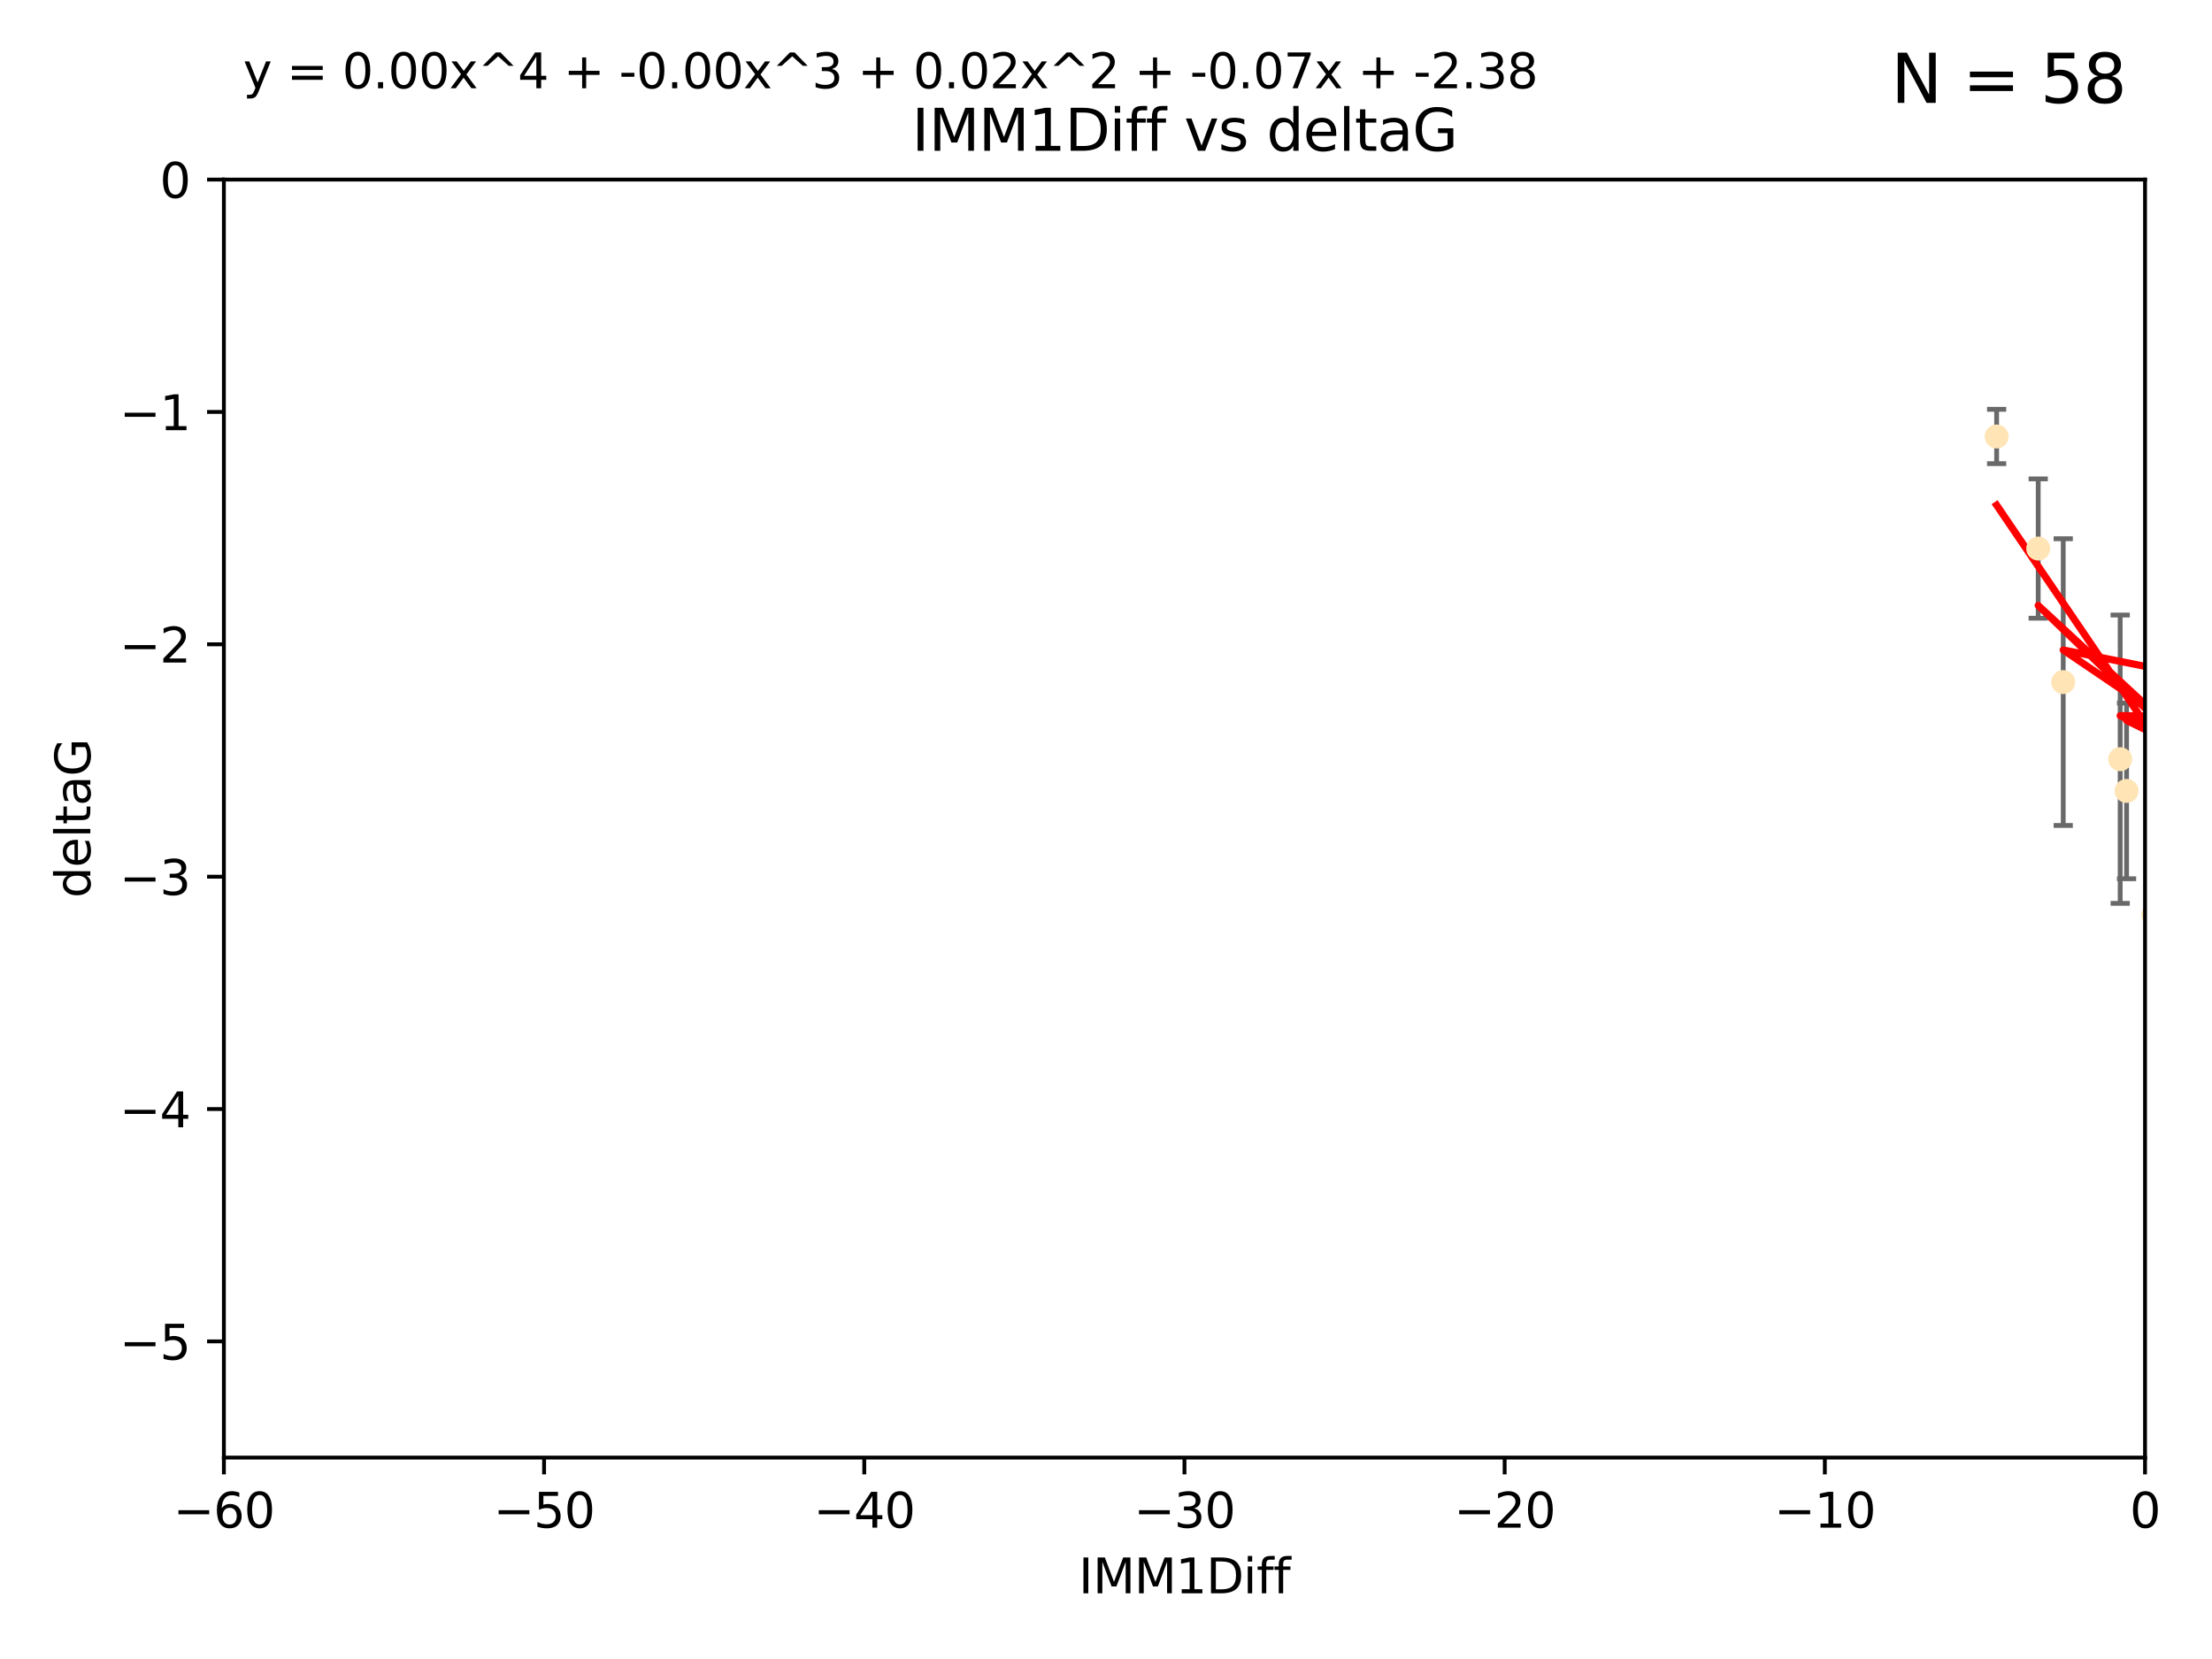 <?xml version="1.0" encoding="utf-8" standalone="no"?>
<!DOCTYPE svg PUBLIC "-//W3C//DTD SVG 1.1//EN"
  "http://www.w3.org/Graphics/SVG/1.1/DTD/svg11.dtd">
<svg xmlns:xlink="http://www.w3.org/1999/xlink" width="460.8pt" height="345.6pt" viewBox="0 0 460.8 345.6" xmlns="http://www.w3.org/2000/svg" version="1.1">
 <defs>
  <style type="text/css">*{stroke-linejoin: round; stroke-linecap: butt}</style>
 </defs>
 <g id="figure_1">
  <g id="patch_1">
   <path d="M 0 345.6 
L 460.8 345.6 
L 460.8 0 
L 0 0 
z
" style="fill: #ffffff"/>
  </g>
  <g id="axes_1">
   <g id="patch_2">
    <path d="M 46.64 303.64 
L 446.85 303.64 
L 446.85 37.411 
L 46.64 37.411 
z
" style="fill: #ffffff"/>
   </g>
   <g id="PathCollection_1">
    <defs>
     <path id="m9af085b736" d="M 0 1.118 
C 0.297 1.118 0.581 1 0.791 0.791 
C 1 0.581 1.118 0.297 1.118 0 
C 1.118 -0.297 1 -0.581 0.791 -0.791 
C 0.581 -1 0.297 -1.118 0 -1.118 
C -0.297 -1.118 -0.581 -1 -0.791 -0.791 
C -1 -0.581 -1.118 -0.297 -1.118 0 
C -1.118 0.297 -1 0.581 -0.791 0.791 
C -0.581 1 -0.297 1.118 0 1.118 
z
" style="stroke: #ffe4b5"/>
    </defs>
    <g clip-path="url(#p127705d708)">
     <use xlink:href="#m9af085b736" x="415.934" y="90.929" style="fill: #ffe4b5; stroke: #ffe4b5"/>
     <use xlink:href="#m9af085b736" x="448.611" y="190.544" style="fill: #ffe4b5; stroke: #ffe4b5"/>
     <use xlink:href="#m9af085b736" x="451.152" y="182.494" style="fill: #ffe4b5; stroke: #ffe4b5"/>
     <use xlink:href="#m9af085b736" x="473.417" y="178.137" style="fill: #ffe4b5; stroke: #ffe4b5"/>
     <use xlink:href="#m9af085b736" x="456.075" y="169.858" style="fill: #ffe4b5; stroke: #ffe4b5"/>
     <use xlink:href="#m9af085b736" x="453.307" y="191.794" style="fill: #ffe4b5; stroke: #ffe4b5"/>
     <use xlink:href="#m9af085b736" x="480.368" y="173.986" style="fill: #ffe4b5; stroke: #ffe4b5"/>
     <use xlink:href="#m9af085b736" x="514.279" y="176.516" style="fill: #ffe4b5; stroke: #ffe4b5"/>
     <use xlink:href="#m9af085b736" x="450.138" y="142.064" style="fill: #ffe4b5; stroke: #ffe4b5"/>
     <use xlink:href="#m9af085b736" x="532.582" y="116.278" style="fill: #ffe4b5; stroke: #ffe4b5"/>
     <use xlink:href="#m9af085b736" x="488.165" y="165.32" style="fill: #ffe4b5; stroke: #ffe4b5"/>
     <use xlink:href="#m9af085b736" x="546.429" y="166.812" style="fill: #ffe4b5; stroke: #ffe4b5"/>
     <use xlink:href="#m9af085b736" x="496.436" y="177.893" style="fill: #ffe4b5; stroke: #ffe4b5"/>
     <use xlink:href="#m9af085b736" x="460.09" y="129.685" style="fill: #ffe4b5; stroke: #ffe4b5"/>
     <use xlink:href="#m9af085b736" x="429.808" y="142.092" style="fill: #ffe4b5; stroke: #ffe4b5"/>
     <use xlink:href="#m9af085b736" x="498.504" y="38.847" style="fill: #ffe4b5; stroke: #ffe4b5"/>
     <use xlink:href="#m9af085b736" x="456.402" y="149.929" style="fill: #ffe4b5; stroke: #ffe4b5"/>
     <use xlink:href="#m9af085b736" x="424.598" y="114.27" style="fill: #ffe4b5; stroke: #ffe4b5"/>
     <use xlink:href="#m9af085b736" x="454.921" y="76.879" style="fill: #ffe4b5; stroke: #ffe4b5"/>
     <use xlink:href="#m9af085b736" x="475.125" y="142.679" style="fill: #ffe4b5; stroke: #ffe4b5"/>
     <use xlink:href="#m9af085b736" x="537.177" y="156.545" style="fill: #ffe4b5; stroke: #ffe4b5"/>
     <use xlink:href="#m9af085b736" x="477.153" y="148.47" style="fill: #ffe4b5; stroke: #ffe4b5"/>
     <use xlink:href="#m9af085b736" x="525.851" y="161.789" style="fill: #ffe4b5; stroke: #ffe4b5"/>
     <use xlink:href="#m9af085b736" x="477.94" y="116.536" style="fill: #ffe4b5; stroke: #ffe4b5"/>
     <use xlink:href="#m9af085b736" x="455.421" y="168.04" style="fill: #ffe4b5; stroke: #ffe4b5"/>
     <use xlink:href="#m9af085b736" x="441.674" y="158.151" style="fill: #ffe4b5; stroke: #ffe4b5"/>
     <use xlink:href="#m9af085b736" x="536.23" y="180.416" style="fill: #ffe4b5; stroke: #ffe4b5"/>
     <use xlink:href="#m9af085b736" x="449.872" y="146.089" style="fill: #ffe4b5; stroke: #ffe4b5"/>
     <use xlink:href="#m9af085b736" x="501.359" y="142.386" style="fill: #ffe4b5; stroke: #ffe4b5"/>
     <use xlink:href="#m9af085b736" x="443.001" y="164.76" style="fill: #ffe4b5; stroke: #ffe4b5"/>
     <use xlink:href="#m9af085b736" x="452.306" y="178.642" style="fill: #ffe4b5; stroke: #ffe4b5"/>
     <use xlink:href="#m9af085b736" x="584.622" y="160.183" style="fill: #ffe4b5; stroke: #ffe4b5"/>
     <use xlink:href="#m9af085b736" x="545.328" y="176.633" style="fill: #ffe4b5; stroke: #ffe4b5"/>
     <use xlink:href="#m9af085b736" x="508.916" y="178.764" style="fill: #ffe4b5; stroke: #ffe4b5"/>
     <use xlink:href="#m9af085b736" x="576.658" y="185.182" style="fill: #ffe4b5; stroke: #ffe4b5"/>
     <use xlink:href="#m9af085b736" x="581.661" y="189.983" style="fill: #ffe4b5; stroke: #ffe4b5"/>
     <use xlink:href="#m9af085b736" x="545.502" y="143.993" style="fill: #ffe4b5; stroke: #ffe4b5"/>
     <use xlink:href="#m9af085b736" x="503.406" y="179.61" style="fill: #ffe4b5; stroke: #ffe4b5"/>
     <use xlink:href="#m9af085b736" x="557.601" y="158.177" style="fill: #ffe4b5; stroke: #ffe4b5"/>
     <use xlink:href="#m9af085b736" x="534.616" y="177.616" style="fill: #ffe4b5; stroke: #ffe4b5"/>
     <use xlink:href="#m9af085b736" x="557.081" y="189.612" style="fill: #ffe4b5; stroke: #ffe4b5"/>
     <use xlink:href="#m9af085b736" x="538.965" y="178.566" style="fill: #ffe4b5; stroke: #ffe4b5"/>
     <use xlink:href="#m9af085b736" x="575.618" y="193.073" style="fill: #ffe4b5; stroke: #ffe4b5"/>
     <use xlink:href="#m9af085b736" x="528.873" y="93.206" style="fill: #ffe4b5; stroke: #ffe4b5"/>
     <use xlink:href="#m9af085b736" x="508.762" y="152.11" style="fill: #ffe4b5; stroke: #ffe4b5"/>
     <use xlink:href="#m9af085b736" x="518.468" y="82.595" style="fill: #ffe4b5; stroke: #ffe4b5"/>
     <use xlink:href="#m9af085b736" x="505.561" y="161.337" style="fill: #ffe4b5; stroke: #ffe4b5"/>
     <use xlink:href="#m9af085b736" x="595.014" y="101.135" style="fill: #ffe4b5; stroke: #ffe4b5"/>
     <use xlink:href="#m9af085b736" x="556.474" y="154.845" style="fill: #ffe4b5; stroke: #ffe4b5"/>
     <use xlink:href="#m9af085b736" x="507.522" y="170.835" style="fill: #ffe4b5; stroke: #ffe4b5"/>
     <use xlink:href="#m9af085b736" x="485.931" y="112.208" style="fill: #ffe4b5; stroke: #ffe4b5"/>
     <use xlink:href="#m9af085b736" x="560.176" y="151.227" style="fill: #ffe4b5; stroke: #ffe4b5"/>
     <use xlink:href="#m9af085b736" x="573.977" y="158.623" style="fill: #ffe4b5; stroke: #ffe4b5"/>
     <use xlink:href="#m9af085b736" x="584.689" y="69.167" style="fill: #ffe4b5; stroke: #ffe4b5"/>
     <use xlink:href="#m9af085b736" x="572.176" y="138.239" style="fill: #ffe4b5; stroke: #ffe4b5"/>
     <use xlink:href="#m9af085b736" x="561.664" y="151.283" style="fill: #ffe4b5; stroke: #ffe4b5"/>
     <use xlink:href="#m9af085b736" x="596.689" y="165.868" style="fill: #ffe4b5; stroke: #ffe4b5"/>
     <use xlink:href="#m9af085b736" x="613.117" y="160.223" style="fill: #ffe4b5; stroke: #ffe4b5"/>
    </g>
   </g>
   <g id="matplotlib.axis_1">
    <g id="xtick_1">
     <g id="line2d_1">
      <defs>
       <path id="md16f06933f" d="M 0 0 
L 0 3.5 
" style="stroke: #000000; stroke-width: 0.8"/>
      </defs>
      <g>
       <use xlink:href="#md16f06933f" x="46.64" y="303.64" style="stroke: #000000; stroke-width: 0.8"/>
      </g>
     </g>
     <g id="text_1">
      <!-- −60 -->
      <g transform="translate(36.088 318.238)scale(0.1 -0.1)">
       <defs>
        <path id="DejaVuSans-2212" d="M 678 2272 
L 4684 2272 
L 4684 1741 
L 678 1741 
L 678 2272 
z
" transform="scale(0.016)"/>
        <path id="DejaVuSans-36" d="M 2113 2584 
Q 1688 2584 1439 2293 
Q 1191 2003 1191 1497 
Q 1191 994 1439 701 
Q 1688 409 2113 409 
Q 2538 409 2786 701 
Q 3034 994 3034 1497 
Q 3034 2003 2786 2293 
Q 2538 2584 2113 2584 
z
M 3366 4563 
L 3366 3988 
Q 3128 4100 2886 4159 
Q 2644 4219 2406 4219 
Q 1781 4219 1451 3797 
Q 1122 3375 1075 2522 
Q 1259 2794 1537 2939 
Q 1816 3084 2150 3084 
Q 2853 3084 3261 2657 
Q 3669 2231 3669 1497 
Q 3669 778 3244 343 
Q 2819 -91 2113 -91 
Q 1303 -91 875 529 
Q 447 1150 447 2328 
Q 447 3434 972 4092 
Q 1497 4750 2381 4750 
Q 2619 4750 2861 4703 
Q 3103 4656 3366 4563 
z
" transform="scale(0.016)"/>
        <path id="DejaVuSans-30" d="M 2034 4250 
Q 1547 4250 1301 3770 
Q 1056 3291 1056 2328 
Q 1056 1369 1301 889 
Q 1547 409 2034 409 
Q 2525 409 2770 889 
Q 3016 1369 3016 2328 
Q 3016 3291 2770 3770 
Q 2525 4250 2034 4250 
z
M 2034 4750 
Q 2819 4750 3233 4129 
Q 3647 3509 3647 2328 
Q 3647 1150 3233 529 
Q 2819 -91 2034 -91 
Q 1250 -91 836 529 
Q 422 1150 422 2328 
Q 422 3509 836 4129 
Q 1250 4750 2034 4750 
z
" transform="scale(0.016)"/>
       </defs>
       <use xlink:href="#DejaVuSans-2212"/>
       <use xlink:href="#DejaVuSans-36" x="83.789"/>
       <use xlink:href="#DejaVuSans-30" x="147.412"/>
      </g>
     </g>
    </g>
    <g id="xtick_2">
     <g id="line2d_2">
      <g>
       <use xlink:href="#md16f06933f" x="113.342" y="303.64" style="stroke: #000000; stroke-width: 0.8"/>
      </g>
     </g>
     <g id="text_2">
      <!-- −50 -->
      <g transform="translate(102.789 318.238)scale(0.1 -0.1)">
       <defs>
        <path id="DejaVuSans-35" d="M 691 4666 
L 3169 4666 
L 3169 4134 
L 1269 4134 
L 1269 2991 
Q 1406 3038 1543 3061 
Q 1681 3084 1819 3084 
Q 2600 3084 3056 2656 
Q 3513 2228 3513 1497 
Q 3513 744 3044 326 
Q 2575 -91 1722 -91 
Q 1428 -91 1123 -41 
Q 819 9 494 109 
L 494 744 
Q 775 591 1075 516 
Q 1375 441 1709 441 
Q 2250 441 2565 725 
Q 2881 1009 2881 1497 
Q 2881 1984 2565 2268 
Q 2250 2553 1709 2553 
Q 1456 2553 1204 2497 
Q 953 2441 691 2322 
L 691 4666 
z
" transform="scale(0.016)"/>
       </defs>
       <use xlink:href="#DejaVuSans-2212"/>
       <use xlink:href="#DejaVuSans-35" x="83.789"/>
       <use xlink:href="#DejaVuSans-30" x="147.412"/>
      </g>
     </g>
    </g>
    <g id="xtick_3">
     <g id="line2d_3">
      <g>
       <use xlink:href="#md16f06933f" x="180.043" y="303.64" style="stroke: #000000; stroke-width: 0.8"/>
      </g>
     </g>
     <g id="text_3">
      <!-- −40 -->
      <g transform="translate(169.491 318.238)scale(0.1 -0.1)">
       <defs>
        <path id="DejaVuSans-34" d="M 2419 4116 
L 825 1625 
L 2419 1625 
L 2419 4116 
z
M 2253 4666 
L 3047 4666 
L 3047 1625 
L 3713 1625 
L 3713 1100 
L 3047 1100 
L 3047 0 
L 2419 0 
L 2419 1100 
L 313 1100 
L 313 1709 
L 2253 4666 
z
" transform="scale(0.016)"/>
       </defs>
       <use xlink:href="#DejaVuSans-2212"/>
       <use xlink:href="#DejaVuSans-34" x="83.789"/>
       <use xlink:href="#DejaVuSans-30" x="147.412"/>
      </g>
     </g>
    </g>
    <g id="xtick_4">
     <g id="line2d_4">
      <g>
       <use xlink:href="#md16f06933f" x="246.745" y="303.64" style="stroke: #000000; stroke-width: 0.8"/>
      </g>
     </g>
     <g id="text_4">
      <!-- −30 -->
      <g transform="translate(236.193 318.238)scale(0.1 -0.1)">
       <defs>
        <path id="DejaVuSans-33" d="M 2597 2516 
Q 3050 2419 3304 2112 
Q 3559 1806 3559 1356 
Q 3559 666 3084 287 
Q 2609 -91 1734 -91 
Q 1441 -91 1130 -33 
Q 819 25 488 141 
L 488 750 
Q 750 597 1062 519 
Q 1375 441 1716 441 
Q 2309 441 2620 675 
Q 2931 909 2931 1356 
Q 2931 1769 2642 2001 
Q 2353 2234 1838 2234 
L 1294 2234 
L 1294 2753 
L 1863 2753 
Q 2328 2753 2575 2939 
Q 2822 3125 2822 3475 
Q 2822 3834 2567 4026 
Q 2313 4219 1838 4219 
Q 1578 4219 1281 4162 
Q 984 4106 628 3988 
L 628 4550 
Q 988 4650 1302 4700 
Q 1616 4750 1894 4750 
Q 2613 4750 3031 4423 
Q 3450 4097 3450 3541 
Q 3450 3153 3228 2886 
Q 3006 2619 2597 2516 
z
" transform="scale(0.016)"/>
       </defs>
       <use xlink:href="#DejaVuSans-2212"/>
       <use xlink:href="#DejaVuSans-33" x="83.789"/>
       <use xlink:href="#DejaVuSans-30" x="147.412"/>
      </g>
     </g>
    </g>
    <g id="xtick_5">
     <g id="line2d_5">
      <g>
       <use xlink:href="#md16f06933f" x="313.447" y="303.64" style="stroke: #000000; stroke-width: 0.8"/>
      </g>
     </g>
     <g id="text_5">
      <!-- −20 -->
      <g transform="translate(302.894 318.238)scale(0.1 -0.1)">
       <defs>
        <path id="DejaVuSans-32" d="M 1228 531 
L 3431 531 
L 3431 0 
L 469 0 
L 469 531 
Q 828 903 1448 1529 
Q 2069 2156 2228 2338 
Q 2531 2678 2651 2914 
Q 2772 3150 2772 3378 
Q 2772 3750 2511 3984 
Q 2250 4219 1831 4219 
Q 1534 4219 1204 4116 
Q 875 4013 500 3803 
L 500 4441 
Q 881 4594 1212 4672 
Q 1544 4750 1819 4750 
Q 2544 4750 2975 4387 
Q 3406 4025 3406 3419 
Q 3406 3131 3298 2873 
Q 3191 2616 2906 2266 
Q 2828 2175 2409 1742 
Q 1991 1309 1228 531 
z
" transform="scale(0.016)"/>
       </defs>
       <use xlink:href="#DejaVuSans-2212"/>
       <use xlink:href="#DejaVuSans-32" x="83.789"/>
       <use xlink:href="#DejaVuSans-30" x="147.412"/>
      </g>
     </g>
    </g>
    <g id="xtick_6">
     <g id="line2d_6">
      <g>
       <use xlink:href="#md16f06933f" x="380.148" y="303.64" style="stroke: #000000; stroke-width: 0.8"/>
      </g>
     </g>
     <g id="text_6">
      <!-- −10 -->
      <g transform="translate(369.596 318.238)scale(0.1 -0.1)">
       <defs>
        <path id="DejaVuSans-31" d="M 794 531 
L 1825 531 
L 1825 4091 
L 703 3866 
L 703 4441 
L 1819 4666 
L 2450 4666 
L 2450 531 
L 3481 531 
L 3481 0 
L 794 0 
L 794 531 
z
" transform="scale(0.016)"/>
       </defs>
       <use xlink:href="#DejaVuSans-2212"/>
       <use xlink:href="#DejaVuSans-31" x="83.789"/>
       <use xlink:href="#DejaVuSans-30" x="147.412"/>
      </g>
     </g>
    </g>
    <g id="xtick_7">
     <g id="line2d_7">
      <g>
       <use xlink:href="#md16f06933f" x="446.85" y="303.64" style="stroke: #000000; stroke-width: 0.8"/>
      </g>
     </g>
     <g id="text_7">
      <!-- 0 -->
      <g transform="translate(443.669 318.238)scale(0.1 -0.1)">
       <use xlink:href="#DejaVuSans-30"/>
      </g>
     </g>
    </g>
    <g id="text_8">
     <!-- IMM1Diff -->
     <g transform="translate(224.701 331.917)scale(0.1 -0.1)">
      <defs>
       <path id="DejaVuSans-49" d="M 628 4666 
L 1259 4666 
L 1259 0 
L 628 0 
L 628 4666 
z
" transform="scale(0.016)"/>
       <path id="DejaVuSans-4d" d="M 628 4666 
L 1569 4666 
L 2759 1491 
L 3956 4666 
L 4897 4666 
L 4897 0 
L 4281 0 
L 4281 4097 
L 3078 897 
L 2444 897 
L 1241 4097 
L 1241 0 
L 628 0 
L 628 4666 
z
" transform="scale(0.016)"/>
       <path id="DejaVuSans-44" d="M 1259 4147 
L 1259 519 
L 2022 519 
Q 2988 519 3436 956 
Q 3884 1394 3884 2338 
Q 3884 3275 3436 3711 
Q 2988 4147 2022 4147 
L 1259 4147 
z
M 628 4666 
L 1925 4666 
Q 3281 4666 3915 4102 
Q 4550 3538 4550 2338 
Q 4550 1131 3912 565 
Q 3275 0 1925 0 
L 628 0 
L 628 4666 
z
" transform="scale(0.016)"/>
       <path id="DejaVuSans-69" d="M 603 3500 
L 1178 3500 
L 1178 0 
L 603 0 
L 603 3500 
z
M 603 4863 
L 1178 4863 
L 1178 4134 
L 603 4134 
L 603 4863 
z
" transform="scale(0.016)"/>
       <path id="DejaVuSans-66" d="M 2375 4863 
L 2375 4384 
L 1825 4384 
Q 1516 4384 1395 4259 
Q 1275 4134 1275 3809 
L 1275 3500 
L 2222 3500 
L 2222 3053 
L 1275 3053 
L 1275 0 
L 697 0 
L 697 3053 
L 147 3053 
L 147 3500 
L 697 3500 
L 697 3744 
Q 697 4328 969 4595 
Q 1241 4863 1831 4863 
L 2375 4863 
z
" transform="scale(0.016)"/>
      </defs>
      <use xlink:href="#DejaVuSans-49"/>
      <use xlink:href="#DejaVuSans-4d" x="29.492"/>
      <use xlink:href="#DejaVuSans-4d" x="115.771"/>
      <use xlink:href="#DejaVuSans-31" x="202.051"/>
      <use xlink:href="#DejaVuSans-44" x="265.674"/>
      <use xlink:href="#DejaVuSans-69" x="342.676"/>
      <use xlink:href="#DejaVuSans-66" x="370.459"/>
      <use xlink:href="#DejaVuSans-66" x="405.664"/>
     </g>
    </g>
   </g>
   <g id="matplotlib.axis_2">
    <g id="ytick_1">
     <g id="line2d_8">
      <defs>
       <path id="m5df8f3b901" d="M 0 0 
L -3.5 0 
" style="stroke: #000000; stroke-width: 0.8"/>
      </defs>
      <g>
       <use xlink:href="#m5df8f3b901" x="46.64" y="279.437" style="stroke: #000000; stroke-width: 0.8"/>
      </g>
     </g>
     <g id="text_9">
      <!-- −5 -->
      <g transform="translate(24.898 283.237)scale(0.1 -0.1)">
       <use xlink:href="#DejaVuSans-2212"/>
       <use xlink:href="#DejaVuSans-35" x="83.789"/>
      </g>
     </g>
    </g>
    <g id="ytick_2">
     <g id="line2d_9">
      <g>
       <use xlink:href="#m5df8f3b901" x="46.64" y="231.032" style="stroke: #000000; stroke-width: 0.8"/>
      </g>
     </g>
     <g id="text_10">
      <!-- −4 -->
      <g transform="translate(24.898 234.831)scale(0.1 -0.1)">
       <use xlink:href="#DejaVuSans-2212"/>
       <use xlink:href="#DejaVuSans-34" x="83.789"/>
      </g>
     </g>
    </g>
    <g id="ytick_3">
     <g id="line2d_10">
      <g>
       <use xlink:href="#m5df8f3b901" x="46.64" y="182.627" style="stroke: #000000; stroke-width: 0.8"/>
      </g>
     </g>
     <g id="text_11">
      <!-- −3 -->
      <g transform="translate(24.898 186.426)scale(0.1 -0.1)">
       <use xlink:href="#DejaVuSans-2212"/>
       <use xlink:href="#DejaVuSans-33" x="83.789"/>
      </g>
     </g>
    </g>
    <g id="ytick_4">
     <g id="line2d_11">
      <g>
       <use xlink:href="#m5df8f3b901" x="46.64" y="134.222" style="stroke: #000000; stroke-width: 0.8"/>
      </g>
     </g>
     <g id="text_12">
      <!-- −2 -->
      <g transform="translate(24.898 138.021)scale(0.1 -0.1)">
       <use xlink:href="#DejaVuSans-2212"/>
       <use xlink:href="#DejaVuSans-32" x="83.789"/>
      </g>
     </g>
    </g>
    <g id="ytick_5">
     <g id="line2d_12">
      <g>
       <use xlink:href="#m5df8f3b901" x="46.64" y="85.816" style="stroke: #000000; stroke-width: 0.8"/>
      </g>
     </g>
     <g id="text_13">
      <!-- −1 -->
      <g transform="translate(24.898 89.616)scale(0.1 -0.1)">
       <use xlink:href="#DejaVuSans-2212"/>
       <use xlink:href="#DejaVuSans-31" x="83.789"/>
      </g>
     </g>
    </g>
    <g id="ytick_6">
     <g id="line2d_13">
      <g>
       <use xlink:href="#m5df8f3b901" x="46.64" y="37.411" style="stroke: #000000; stroke-width: 0.8"/>
      </g>
     </g>
     <g id="text_14">
      <!-- 0 -->
      <g transform="translate(33.278 41.21)scale(0.1 -0.1)">
       <use xlink:href="#DejaVuSans-30"/>
      </g>
     </g>
    </g>
    <g id="text_15">
     <!-- deltaG -->
     <g transform="translate(18.818 187.064)rotate(-90)scale(0.1 -0.1)">
      <defs>
       <path id="DejaVuSans-64" d="M 2906 2969 
L 2906 4863 
L 3481 4863 
L 3481 0 
L 2906 0 
L 2906 525 
Q 2725 213 2448 61 
Q 2172 -91 1784 -91 
Q 1150 -91 751 415 
Q 353 922 353 1747 
Q 353 2572 751 3078 
Q 1150 3584 1784 3584 
Q 2172 3584 2448 3432 
Q 2725 3281 2906 2969 
z
M 947 1747 
Q 947 1113 1208 752 
Q 1469 391 1925 391 
Q 2381 391 2643 752 
Q 2906 1113 2906 1747 
Q 2906 2381 2643 2742 
Q 2381 3103 1925 3103 
Q 1469 3103 1208 2742 
Q 947 2381 947 1747 
z
" transform="scale(0.016)"/>
       <path id="DejaVuSans-65" d="M 3597 1894 
L 3597 1613 
L 953 1613 
Q 991 1019 1311 708 
Q 1631 397 2203 397 
Q 2534 397 2845 478 
Q 3156 559 3463 722 
L 3463 178 
Q 3153 47 2828 -22 
Q 2503 -91 2169 -91 
Q 1331 -91 842 396 
Q 353 884 353 1716 
Q 353 2575 817 3079 
Q 1281 3584 2069 3584 
Q 2775 3584 3186 3129 
Q 3597 2675 3597 1894 
z
M 3022 2063 
Q 3016 2534 2758 2815 
Q 2500 3097 2075 3097 
Q 1594 3097 1305 2825 
Q 1016 2553 972 2059 
L 3022 2063 
z
" transform="scale(0.016)"/>
       <path id="DejaVuSans-6c" d="M 603 4863 
L 1178 4863 
L 1178 0 
L 603 0 
L 603 4863 
z
" transform="scale(0.016)"/>
       <path id="DejaVuSans-74" d="M 1172 4494 
L 1172 3500 
L 2356 3500 
L 2356 3053 
L 1172 3053 
L 1172 1153 
Q 1172 725 1289 603 
Q 1406 481 1766 481 
L 2356 481 
L 2356 0 
L 1766 0 
Q 1100 0 847 248 
Q 594 497 594 1153 
L 594 3053 
L 172 3053 
L 172 3500 
L 594 3500 
L 594 4494 
L 1172 4494 
z
" transform="scale(0.016)"/>
       <path id="DejaVuSans-61" d="M 2194 1759 
Q 1497 1759 1228 1600 
Q 959 1441 959 1056 
Q 959 750 1161 570 
Q 1363 391 1709 391 
Q 2188 391 2477 730 
Q 2766 1069 2766 1631 
L 2766 1759 
L 2194 1759 
z
M 3341 1997 
L 3341 0 
L 2766 0 
L 2766 531 
Q 2569 213 2275 61 
Q 1981 -91 1556 -91 
Q 1019 -91 701 211 
Q 384 513 384 1019 
Q 384 1609 779 1909 
Q 1175 2209 1959 2209 
L 2766 2209 
L 2766 2266 
Q 2766 2663 2505 2880 
Q 2244 3097 1772 3097 
Q 1472 3097 1187 3025 
Q 903 2953 641 2809 
L 641 3341 
Q 956 3463 1253 3523 
Q 1550 3584 1831 3584 
Q 2591 3584 2966 3190 
Q 3341 2797 3341 1997 
z
" transform="scale(0.016)"/>
       <path id="DejaVuSans-47" d="M 3809 666 
L 3809 1919 
L 2778 1919 
L 2778 2438 
L 4434 2438 
L 4434 434 
Q 4069 175 3628 42 
Q 3188 -91 2688 -91 
Q 1594 -91 976 548 
Q 359 1188 359 2328 
Q 359 3472 976 4111 
Q 1594 4750 2688 4750 
Q 3144 4750 3555 4637 
Q 3966 4525 4313 4306 
L 4313 3634 
Q 3963 3931 3569 4081 
Q 3175 4231 2741 4231 
Q 1884 4231 1454 3753 
Q 1025 3275 1025 2328 
Q 1025 1384 1454 906 
Q 1884 428 2741 428 
Q 3075 428 3337 486 
Q 3600 544 3809 666 
z
" transform="scale(0.016)"/>
      </defs>
      <use xlink:href="#DejaVuSans-64"/>
      <use xlink:href="#DejaVuSans-65" x="63.477"/>
      <use xlink:href="#DejaVuSans-6c" x="125"/>
      <use xlink:href="#DejaVuSans-74" x="152.783"/>
      <use xlink:href="#DejaVuSans-61" x="191.992"/>
      <use xlink:href="#DejaVuSans-47" x="253.271"/>
     </g>
    </g>
   </g>
   <g id="LineCollection_1">
    <path d="M 415.934 96.591 
L 415.934 85.266 
" clip-path="url(#p127705d708)" style="fill: none; stroke: #696969"/>
    <path d="M 448.611 200.752 
L 448.611 180.336 
" clip-path="url(#p127705d708)" style="fill: none; stroke: #696969"/>
    <path d="M 451.152 226.987 
L 451.152 138 
" clip-path="url(#p127705d708)" style="fill: none; stroke: #696969"/>
    <path clip-path="url(#p127705d708)" style="fill: none; stroke: #696969"/>
    <path d="M 456.075 180.927 
L 456.075 158.788 
" clip-path="url(#p127705d708)" style="fill: none; stroke: #696969"/>
    <path d="M 453.307 208.898 
L 453.307 174.69 
" clip-path="url(#p127705d708)" style="fill: none; stroke: #696969"/>
    <path clip-path="url(#p127705d708)" style="fill: none; stroke: #696969"/>
    <path clip-path="url(#p127705d708)" style="fill: none; stroke: #696969"/>
    <path d="M 450.138 175.564 
L 450.138 108.565 
" clip-path="url(#p127705d708)" style="fill: none; stroke: #696969"/>
    <path clip-path="url(#p127705d708)" style="fill: none; stroke: #696969"/>
    <path clip-path="url(#p127705d708)" style="fill: none; stroke: #696969"/>
    <path clip-path="url(#p127705d708)" style="fill: none; stroke: #696969"/>
    <path clip-path="url(#p127705d708)" style="fill: none; stroke: #696969"/>
    <path d="M 460.09 150.964 
L 460.09 108.407 
" clip-path="url(#p127705d708)" style="fill: none; stroke: #696969"/>
    <path d="M 429.808 171.957 
L 429.808 112.228 
" clip-path="url(#p127705d708)" style="fill: none; stroke: #696969"/>
    <path clip-path="url(#p127705d708)" style="fill: none; stroke: #696969"/>
    <path d="M 456.402 194.529 
L 456.402 105.328 
" clip-path="url(#p127705d708)" style="fill: none; stroke: #696969"/>
    <path d="M 424.598 128.784 
L 424.598 99.756 
" clip-path="url(#p127705d708)" style="fill: none; stroke: #696969"/>
    <path d="M 454.921 87.296 
L 454.921 66.463 
" clip-path="url(#p127705d708)" style="fill: none; stroke: #696969"/>
    <path clip-path="url(#p127705d708)" style="fill: none; stroke: #696969"/>
    <path clip-path="url(#p127705d708)" style="fill: none; stroke: #696969"/>
    <path clip-path="url(#p127705d708)" style="fill: none; stroke: #696969"/>
    <path clip-path="url(#p127705d708)" style="fill: none; stroke: #696969"/>
    <path clip-path="url(#p127705d708)" style="fill: none; stroke: #696969"/>
    <path d="M 455.421 212.946 
L 455.421 123.133 
" clip-path="url(#p127705d708)" style="fill: none; stroke: #696969"/>
    <path d="M 441.674 188.185 
L 441.674 128.118 
" clip-path="url(#p127705d708)" style="fill: none; stroke: #696969"/>
    <path clip-path="url(#p127705d708)" style="fill: none; stroke: #696969"/>
    <path d="M 449.872 170.71 
L 449.872 121.468 
" clip-path="url(#p127705d708)" style="fill: none; stroke: #696969"/>
    <path clip-path="url(#p127705d708)" style="fill: none; stroke: #696969"/>
    <path d="M 443.001 183.061 
L 443.001 146.459 
" clip-path="url(#p127705d708)" style="fill: none; stroke: #696969"/>
    <path d="M 452.306 210.551 
L 452.306 146.733 
" clip-path="url(#p127705d708)" style="fill: none; stroke: #696969"/>
    <path clip-path="url(#p127705d708)" style="fill: none; stroke: #696969"/>
    <path clip-path="url(#p127705d708)" style="fill: none; stroke: #696969"/>
    <path clip-path="url(#p127705d708)" style="fill: none; stroke: #696969"/>
    <path clip-path="url(#p127705d708)" style="fill: none; stroke: #696969"/>
    <path clip-path="url(#p127705d708)" style="fill: none; stroke: #696969"/>
    <path clip-path="url(#p127705d708)" style="fill: none; stroke: #696969"/>
    <path clip-path="url(#p127705d708)" style="fill: none; stroke: #696969"/>
    <path clip-path="url(#p127705d708)" style="fill: none; stroke: #696969"/>
    <path clip-path="url(#p127705d708)" style="fill: none; stroke: #696969"/>
    <path clip-path="url(#p127705d708)" style="fill: none; stroke: #696969"/>
    <path clip-path="url(#p127705d708)" style="fill: none; stroke: #696969"/>
    <path clip-path="url(#p127705d708)" style="fill: none; stroke: #696969"/>
    <path clip-path="url(#p127705d708)" style="fill: none; stroke: #696969"/>
    <path clip-path="url(#p127705d708)" style="fill: none; stroke: #696969"/>
    <path clip-path="url(#p127705d708)" style="fill: none; stroke: #696969"/>
    <path clip-path="url(#p127705d708)" style="fill: none; stroke: #696969"/>
    <path clip-path="url(#p127705d708)" style="fill: none; stroke: #696969"/>
    <path clip-path="url(#p127705d708)" style="fill: none; stroke: #696969"/>
    <path clip-path="url(#p127705d708)" style="fill: none; stroke: #696969"/>
    <path clip-path="url(#p127705d708)" style="fill: none; stroke: #696969"/>
    <path clip-path="url(#p127705d708)" style="fill: none; stroke: #696969"/>
    <path clip-path="url(#p127705d708)" style="fill: none; stroke: #696969"/>
    <path clip-path="url(#p127705d708)" style="fill: none; stroke: #696969"/>
    <path clip-path="url(#p127705d708)" style="fill: none; stroke: #696969"/>
    <path clip-path="url(#p127705d708)" style="fill: none; stroke: #696969"/>
    <path clip-path="url(#p127705d708)" style="fill: none; stroke: #696969"/>
    <path clip-path="url(#p127705d708)" style="fill: none; stroke: #696969"/>
   </g>
   <g id="line2d_14">
    <defs>
     <path id="m87994a079c" d="M 2 0 
L -2 -0 
" style="stroke: #696969"/>
    </defs>
    <g clip-path="url(#p127705d708)">
     <use xlink:href="#m87994a079c" x="415.934" y="96.591" style="fill: #696969; stroke: #696969"/>
     <use xlink:href="#m87994a079c" x="448.611" y="200.752" style="fill: #696969; stroke: #696969"/>
     <use xlink:href="#m87994a079c" x="451.152" y="226.987" style="fill: #696969; stroke: #696969"/>
     <use xlink:href="#m87994a079c" x="473.417" y="193.728" style="fill: #696969; stroke: #696969"/>
     <use xlink:href="#m87994a079c" x="456.075" y="180.927" style="fill: #696969; stroke: #696969"/>
     <use xlink:href="#m87994a079c" x="453.307" y="208.898" style="fill: #696969; stroke: #696969"/>
     <use xlink:href="#m87994a079c" x="480.368" y="202.4" style="fill: #696969; stroke: #696969"/>
     <use xlink:href="#m87994a079c" x="514.279" y="198.768" style="fill: #696969; stroke: #696969"/>
     <use xlink:href="#m87994a079c" x="450.138" y="175.564" style="fill: #696969; stroke: #696969"/>
     <use xlink:href="#m87994a079c" x="532.582" y="127.883" style="fill: #696969; stroke: #696969"/>
     <use xlink:href="#m87994a079c" x="488.165" y="188.311" style="fill: #696969; stroke: #696969"/>
     <use xlink:href="#m87994a079c" x="546.429" y="211.006" style="fill: #696969; stroke: #696969"/>
     <use xlink:href="#m87994a079c" x="496.436" y="206.654" style="fill: #696969; stroke: #696969"/>
     <use xlink:href="#m87994a079c" x="460.09" y="150.964" style="fill: #696969; stroke: #696969"/>
     <use xlink:href="#m87994a079c" x="429.808" y="171.957" style="fill: #696969; stroke: #696969"/>
     <use xlink:href="#m87994a079c" x="498.504" y="39.167" style="fill: #696969; stroke: #696969"/>
     <use xlink:href="#m87994a079c" x="456.402" y="194.529" style="fill: #696969; stroke: #696969"/>
     <use xlink:href="#m87994a079c" x="424.598" y="128.784" style="fill: #696969; stroke: #696969"/>
     <use xlink:href="#m87994a079c" x="454.921" y="87.296" style="fill: #696969; stroke: #696969"/>
     <use xlink:href="#m87994a079c" x="475.125" y="171.617" style="fill: #696969; stroke: #696969"/>
     <use xlink:href="#m87994a079c" x="537.177" y="169.95" style="fill: #696969; stroke: #696969"/>
     <use xlink:href="#m87994a079c" x="477.153" y="168.179" style="fill: #696969; stroke: #696969"/>
     <use xlink:href="#m87994a079c" x="525.851" y="171.366" style="fill: #696969; stroke: #696969"/>
     <use xlink:href="#m87994a079c" x="477.94" y="128.944" style="fill: #696969; stroke: #696969"/>
     <use xlink:href="#m87994a079c" x="455.421" y="212.946" style="fill: #696969; stroke: #696969"/>
     <use xlink:href="#m87994a079c" x="441.674" y="188.185" style="fill: #696969; stroke: #696969"/>
     <use xlink:href="#m87994a079c" x="536.23" y="192.831" style="fill: #696969; stroke: #696969"/>
     <use xlink:href="#m87994a079c" x="449.872" y="170.71" style="fill: #696969; stroke: #696969"/>
     <use xlink:href="#m87994a079c" x="501.359" y="156.916" style="fill: #696969; stroke: #696969"/>
     <use xlink:href="#m87994a079c" x="443.001" y="183.061" style="fill: #696969; stroke: #696969"/>
     <use xlink:href="#m87994a079c" x="452.306" y="210.551" style="fill: #696969; stroke: #696969"/>
     <use xlink:href="#m87994a079c" x="584.622" y="189.912" style="fill: #696969; stroke: #696969"/>
     <use xlink:href="#m87994a079c" x="545.328" y="178.713" style="fill: #696969; stroke: #696969"/>
     <use xlink:href="#m87994a079c" x="508.916" y="197.058" style="fill: #696969; stroke: #696969"/>
     <use xlink:href="#m87994a079c" x="576.658" y="214.86" style="fill: #696969; stroke: #696969"/>
     <use xlink:href="#m87994a079c" x="581.661" y="232.198" style="fill: #696969; stroke: #696969"/>
     <use xlink:href="#m87994a079c" x="545.502" y="158.404" style="fill: #696969; stroke: #696969"/>
     <use xlink:href="#m87994a079c" x="503.406" y="196.253" style="fill: #696969; stroke: #696969"/>
     <use xlink:href="#m87994a079c" x="557.601" y="180.992" style="fill: #696969; stroke: #696969"/>
     <use xlink:href="#m87994a079c" x="534.616" y="222.108" style="fill: #696969; stroke: #696969"/>
     <use xlink:href="#m87994a079c" x="557.081" y="213.225" style="fill: #696969; stroke: #696969"/>
     <use xlink:href="#m87994a079c" x="538.965" y="209.214" style="fill: #696969; stroke: #696969"/>
     <use xlink:href="#m87994a079c" x="575.618" y="215.317" style="fill: #696969; stroke: #696969"/>
     <use xlink:href="#m87994a079c" x="528.873" y="101.492" style="fill: #696969; stroke: #696969"/>
     <use xlink:href="#m87994a079c" x="508.762" y="161.174" style="fill: #696969; stroke: #696969"/>
     <use xlink:href="#m87994a079c" x="518.468" y="86.608" style="fill: #696969; stroke: #696969"/>
     <use xlink:href="#m87994a079c" x="505.561" y="182.927" style="fill: #696969; stroke: #696969"/>
     <use xlink:href="#m87994a079c" x="595.014" y="105.513" style="fill: #696969; stroke: #696969"/>
     <use xlink:href="#m87994a079c" x="556.474" y="192.081" style="fill: #696969; stroke: #696969"/>
     <use xlink:href="#m87994a079c" x="507.522" y="187.253" style="fill: #696969; stroke: #696969"/>
     <use xlink:href="#m87994a079c" x="485.931" y="117.314" style="fill: #696969; stroke: #696969"/>
     <use xlink:href="#m87994a079c" x="560.176" y="189.424" style="fill: #696969; stroke: #696969"/>
     <use xlink:href="#m87994a079c" x="573.977" y="166.049" style="fill: #696969; stroke: #696969"/>
     <use xlink:href="#m87994a079c" x="584.689" y="72.321" style="fill: #696969; stroke: #696969"/>
     <use xlink:href="#m87994a079c" x="572.176" y="158.412" style="fill: #696969; stroke: #696969"/>
     <use xlink:href="#m87994a079c" x="561.664" y="183.038" style="fill: #696969; stroke: #696969"/>
     <use xlink:href="#m87994a079c" x="596.689" y="190.89" style="fill: #696969; stroke: #696969"/>
     <use xlink:href="#m87994a079c" x="613.117" y="183.941" style="fill: #696969; stroke: #696969"/>
    </g>
   </g>
   <g id="line2d_15">
    <g clip-path="url(#p127705d708)">
     <use xlink:href="#m87994a079c" x="415.934" y="85.266" style="fill: #696969; stroke: #696969"/>
     <use xlink:href="#m87994a079c" x="448.611" y="180.336" style="fill: #696969; stroke: #696969"/>
     <use xlink:href="#m87994a079c" x="451.152" y="138" style="fill: #696969; stroke: #696969"/>
     <use xlink:href="#m87994a079c" x="473.417" y="162.545" style="fill: #696969; stroke: #696969"/>
     <use xlink:href="#m87994a079c" x="456.075" y="158.788" style="fill: #696969; stroke: #696969"/>
     <use xlink:href="#m87994a079c" x="453.307" y="174.69" style="fill: #696969; stroke: #696969"/>
     <use xlink:href="#m87994a079c" x="480.368" y="145.572" style="fill: #696969; stroke: #696969"/>
     <use xlink:href="#m87994a079c" x="514.279" y="154.265" style="fill: #696969; stroke: #696969"/>
     <use xlink:href="#m87994a079c" x="450.138" y="108.565" style="fill: #696969; stroke: #696969"/>
     <use xlink:href="#m87994a079c" x="532.582" y="104.674" style="fill: #696969; stroke: #696969"/>
     <use xlink:href="#m87994a079c" x="488.165" y="142.329" style="fill: #696969; stroke: #696969"/>
     <use xlink:href="#m87994a079c" x="546.429" y="122.617" style="fill: #696969; stroke: #696969"/>
     <use xlink:href="#m87994a079c" x="496.436" y="149.132" style="fill: #696969; stroke: #696969"/>
     <use xlink:href="#m87994a079c" x="460.09" y="108.407" style="fill: #696969; stroke: #696969"/>
     <use xlink:href="#m87994a079c" x="429.808" y="112.228" style="fill: #696969; stroke: #696969"/>
     <use xlink:href="#m87994a079c" x="498.504" y="38.528" style="fill: #696969; stroke: #696969"/>
     <use xlink:href="#m87994a079c" x="456.402" y="105.328" style="fill: #696969; stroke: #696969"/>
     <use xlink:href="#m87994a079c" x="424.598" y="99.756" style="fill: #696969; stroke: #696969"/>
     <use xlink:href="#m87994a079c" x="454.921" y="66.463" style="fill: #696969; stroke: #696969"/>
     <use xlink:href="#m87994a079c" x="475.125" y="113.74" style="fill: #696969; stroke: #696969"/>
     <use xlink:href="#m87994a079c" x="537.177" y="143.139" style="fill: #696969; stroke: #696969"/>
     <use xlink:href="#m87994a079c" x="477.153" y="128.76" style="fill: #696969; stroke: #696969"/>
     <use xlink:href="#m87994a079c" x="525.851" y="152.211" style="fill: #696969; stroke: #696969"/>
     <use xlink:href="#m87994a079c" x="477.94" y="104.128" style="fill: #696969; stroke: #696969"/>
     <use xlink:href="#m87994a079c" x="455.421" y="123.133" style="fill: #696969; stroke: #696969"/>
     <use xlink:href="#m87994a079c" x="441.674" y="128.118" style="fill: #696969; stroke: #696969"/>
     <use xlink:href="#m87994a079c" x="536.23" y="168.001" style="fill: #696969; stroke: #696969"/>
     <use xlink:href="#m87994a079c" x="449.872" y="121.468" style="fill: #696969; stroke: #696969"/>
     <use xlink:href="#m87994a079c" x="501.359" y="127.856" style="fill: #696969; stroke: #696969"/>
     <use xlink:href="#m87994a079c" x="443.001" y="146.459" style="fill: #696969; stroke: #696969"/>
     <use xlink:href="#m87994a079c" x="452.306" y="146.733" style="fill: #696969; stroke: #696969"/>
     <use xlink:href="#m87994a079c" x="584.622" y="130.454" style="fill: #696969; stroke: #696969"/>
     <use xlink:href="#m87994a079c" x="545.328" y="174.553" style="fill: #696969; stroke: #696969"/>
     <use xlink:href="#m87994a079c" x="508.916" y="160.47" style="fill: #696969; stroke: #696969"/>
     <use xlink:href="#m87994a079c" x="576.658" y="155.505" style="fill: #696969; stroke: #696969"/>
     <use xlink:href="#m87994a079c" x="581.661" y="147.768" style="fill: #696969; stroke: #696969"/>
     <use xlink:href="#m87994a079c" x="545.502" y="129.582" style="fill: #696969; stroke: #696969"/>
     <use xlink:href="#m87994a079c" x="503.406" y="162.967" style="fill: #696969; stroke: #696969"/>
     <use xlink:href="#m87994a079c" x="557.601" y="135.362" style="fill: #696969; stroke: #696969"/>
     <use xlink:href="#m87994a079c" x="534.616" y="133.125" style="fill: #696969; stroke: #696969"/>
     <use xlink:href="#m87994a079c" x="557.081" y="166" style="fill: #696969; stroke: #696969"/>
     <use xlink:href="#m87994a079c" x="538.965" y="147.918" style="fill: #696969; stroke: #696969"/>
     <use xlink:href="#m87994a079c" x="575.618" y="170.829" style="fill: #696969; stroke: #696969"/>
     <use xlink:href="#m87994a079c" x="528.873" y="84.919" style="fill: #696969; stroke: #696969"/>
     <use xlink:href="#m87994a079c" x="508.762" y="143.046" style="fill: #696969; stroke: #696969"/>
     <use xlink:href="#m87994a079c" x="518.468" y="78.581" style="fill: #696969; stroke: #696969"/>
     <use xlink:href="#m87994a079c" x="505.561" y="139.748" style="fill: #696969; stroke: #696969"/>
     <use xlink:href="#m87994a079c" x="595.014" y="96.758" style="fill: #696969; stroke: #696969"/>
     <use xlink:href="#m87994a079c" x="556.474" y="117.609" style="fill: #696969; stroke: #696969"/>
     <use xlink:href="#m87994a079c" x="507.522" y="154.416" style="fill: #696969; stroke: #696969"/>
     <use xlink:href="#m87994a079c" x="485.931" y="107.103" style="fill: #696969; stroke: #696969"/>
     <use xlink:href="#m87994a079c" x="560.176" y="113.031" style="fill: #696969; stroke: #696969"/>
     <use xlink:href="#m87994a079c" x="573.977" y="151.198" style="fill: #696969; stroke: #696969"/>
     <use xlink:href="#m87994a079c" x="584.689" y="66.012" style="fill: #696969; stroke: #696969"/>
     <use xlink:href="#m87994a079c" x="572.176" y="118.066" style="fill: #696969; stroke: #696969"/>
     <use xlink:href="#m87994a079c" x="561.664" y="119.528" style="fill: #696969; stroke: #696969"/>
     <use xlink:href="#m87994a079c" x="596.689" y="140.846" style="fill: #696969; stroke: #696969"/>
     <use xlink:href="#m87994a079c" x="613.117" y="136.506" style="fill: #696969; stroke: #696969"/>
    </g>
   </g>
   <g id="line2d_16">
    <path d="M 415.934 105.231 
L 448.611 153.293 
L 451.152 154.285 
L 461.8 154.515 
M 461.8 155.265 
L 456.075 155.512 
L 453.307 154.928 
L 461.8 154.405 
M 461.8 152.767 
L 450.138 153.921 
L 461.8 153.301 
M 461.8 155.633 
L 460.09 155.934 
L 429.808 135.404 
L 461.8 141.804 
M 461.8 154.741 
L 456.402 155.564 
L 424.598 126.136 
L 454.921 155.3 
L 461.8 155.003 
M 461.8 154.951 
L 455.421 155.397 
L 441.674 149.083 
L 461.8 149.36 
M 461.8 153.344 
L 449.872 153.818 
L 461.8 152.625 
M 461.8 149.622 
L 443.001 150.075 
L 452.306 154.651 
L 461.8 154.983 
" clip-path="url(#p127705d708)" style="fill: none; stroke: #ff0000; stroke-width: 1.5; stroke-linecap: square"/>
   </g>
   <g id="line2d_17">
    <defs>
     <path id="m6cde084efd" d="M 0 2 
C 0.53 2 1.039 1.789 1.414 1.414 
C 1.789 1.039 2 0.53 2 0 
C 2 -0.53 1.789 -1.039 1.414 -1.414 
C 1.039 -1.789 0.53 -2 0 -2 
C -0.53 -2 -1.039 -1.789 -1.414 -1.414 
C -1.789 -1.039 -2 -0.53 -2 0 
C -2 0.53 -1.789 1.039 -1.414 1.414 
C -1.039 1.789 -0.53 2 0 2 
z
" style="stroke: #ffe4b5"/>
    </defs>
    <g clip-path="url(#p127705d708)">
     <use xlink:href="#m6cde084efd" x="415.934" y="90.929" style="fill: #ffe4b5; stroke: #ffe4b5"/>
     <use xlink:href="#m6cde084efd" x="448.611" y="190.544" style="fill: #ffe4b5; stroke: #ffe4b5"/>
     <use xlink:href="#m6cde084efd" x="451.152" y="182.494" style="fill: #ffe4b5; stroke: #ffe4b5"/>
     <use xlink:href="#m6cde084efd" x="473.417" y="178.137" style="fill: #ffe4b5; stroke: #ffe4b5"/>
     <use xlink:href="#m6cde084efd" x="456.075" y="169.858" style="fill: #ffe4b5; stroke: #ffe4b5"/>
     <use xlink:href="#m6cde084efd" x="453.307" y="191.794" style="fill: #ffe4b5; stroke: #ffe4b5"/>
     <use xlink:href="#m6cde084efd" x="480.368" y="173.986" style="fill: #ffe4b5; stroke: #ffe4b5"/>
     <use xlink:href="#m6cde084efd" x="514.279" y="176.516" style="fill: #ffe4b5; stroke: #ffe4b5"/>
     <use xlink:href="#m6cde084efd" x="450.138" y="142.064" style="fill: #ffe4b5; stroke: #ffe4b5"/>
     <use xlink:href="#m6cde084efd" x="532.582" y="116.278" style="fill: #ffe4b5; stroke: #ffe4b5"/>
     <use xlink:href="#m6cde084efd" x="488.165" y="165.32" style="fill: #ffe4b5; stroke: #ffe4b5"/>
     <use xlink:href="#m6cde084efd" x="546.429" y="166.812" style="fill: #ffe4b5; stroke: #ffe4b5"/>
     <use xlink:href="#m6cde084efd" x="496.436" y="177.893" style="fill: #ffe4b5; stroke: #ffe4b5"/>
     <use xlink:href="#m6cde084efd" x="460.09" y="129.685" style="fill: #ffe4b5; stroke: #ffe4b5"/>
     <use xlink:href="#m6cde084efd" x="429.808" y="142.092" style="fill: #ffe4b5; stroke: #ffe4b5"/>
     <use xlink:href="#m6cde084efd" x="498.504" y="38.847" style="fill: #ffe4b5; stroke: #ffe4b5"/>
     <use xlink:href="#m6cde084efd" x="456.402" y="149.929" style="fill: #ffe4b5; stroke: #ffe4b5"/>
     <use xlink:href="#m6cde084efd" x="424.598" y="114.27" style="fill: #ffe4b5; stroke: #ffe4b5"/>
     <use xlink:href="#m6cde084efd" x="454.921" y="76.879" style="fill: #ffe4b5; stroke: #ffe4b5"/>
     <use xlink:href="#m6cde084efd" x="475.125" y="142.679" style="fill: #ffe4b5; stroke: #ffe4b5"/>
     <use xlink:href="#m6cde084efd" x="537.177" y="156.545" style="fill: #ffe4b5; stroke: #ffe4b5"/>
     <use xlink:href="#m6cde084efd" x="477.153" y="148.47" style="fill: #ffe4b5; stroke: #ffe4b5"/>
     <use xlink:href="#m6cde084efd" x="525.851" y="161.789" style="fill: #ffe4b5; stroke: #ffe4b5"/>
     <use xlink:href="#m6cde084efd" x="477.94" y="116.536" style="fill: #ffe4b5; stroke: #ffe4b5"/>
     <use xlink:href="#m6cde084efd" x="455.421" y="168.04" style="fill: #ffe4b5; stroke: #ffe4b5"/>
     <use xlink:href="#m6cde084efd" x="441.674" y="158.151" style="fill: #ffe4b5; stroke: #ffe4b5"/>
     <use xlink:href="#m6cde084efd" x="536.23" y="180.416" style="fill: #ffe4b5; stroke: #ffe4b5"/>
     <use xlink:href="#m6cde084efd" x="449.872" y="146.089" style="fill: #ffe4b5; stroke: #ffe4b5"/>
     <use xlink:href="#m6cde084efd" x="501.359" y="142.386" style="fill: #ffe4b5; stroke: #ffe4b5"/>
     <use xlink:href="#m6cde084efd" x="443.001" y="164.76" style="fill: #ffe4b5; stroke: #ffe4b5"/>
     <use xlink:href="#m6cde084efd" x="452.306" y="178.642" style="fill: #ffe4b5; stroke: #ffe4b5"/>
     <use xlink:href="#m6cde084efd" x="584.622" y="160.183" style="fill: #ffe4b5; stroke: #ffe4b5"/>
     <use xlink:href="#m6cde084efd" x="545.328" y="176.633" style="fill: #ffe4b5; stroke: #ffe4b5"/>
     <use xlink:href="#m6cde084efd" x="508.916" y="178.764" style="fill: #ffe4b5; stroke: #ffe4b5"/>
     <use xlink:href="#m6cde084efd" x="576.658" y="185.182" style="fill: #ffe4b5; stroke: #ffe4b5"/>
     <use xlink:href="#m6cde084efd" x="581.661" y="189.983" style="fill: #ffe4b5; stroke: #ffe4b5"/>
     <use xlink:href="#m6cde084efd" x="545.502" y="143.993" style="fill: #ffe4b5; stroke: #ffe4b5"/>
     <use xlink:href="#m6cde084efd" x="503.406" y="179.61" style="fill: #ffe4b5; stroke: #ffe4b5"/>
     <use xlink:href="#m6cde084efd" x="557.601" y="158.177" style="fill: #ffe4b5; stroke: #ffe4b5"/>
     <use xlink:href="#m6cde084efd" x="534.616" y="177.616" style="fill: #ffe4b5; stroke: #ffe4b5"/>
     <use xlink:href="#m6cde084efd" x="557.081" y="189.612" style="fill: #ffe4b5; stroke: #ffe4b5"/>
     <use xlink:href="#m6cde084efd" x="538.965" y="178.566" style="fill: #ffe4b5; stroke: #ffe4b5"/>
     <use xlink:href="#m6cde084efd" x="575.618" y="193.073" style="fill: #ffe4b5; stroke: #ffe4b5"/>
     <use xlink:href="#m6cde084efd" x="528.873" y="93.206" style="fill: #ffe4b5; stroke: #ffe4b5"/>
     <use xlink:href="#m6cde084efd" x="508.762" y="152.11" style="fill: #ffe4b5; stroke: #ffe4b5"/>
     <use xlink:href="#m6cde084efd" x="518.468" y="82.595" style="fill: #ffe4b5; stroke: #ffe4b5"/>
     <use xlink:href="#m6cde084efd" x="505.561" y="161.337" style="fill: #ffe4b5; stroke: #ffe4b5"/>
     <use xlink:href="#m6cde084efd" x="595.014" y="101.135" style="fill: #ffe4b5; stroke: #ffe4b5"/>
     <use xlink:href="#m6cde084efd" x="556.474" y="154.845" style="fill: #ffe4b5; stroke: #ffe4b5"/>
     <use xlink:href="#m6cde084efd" x="507.522" y="170.835" style="fill: #ffe4b5; stroke: #ffe4b5"/>
     <use xlink:href="#m6cde084efd" x="485.931" y="112.208" style="fill: #ffe4b5; stroke: #ffe4b5"/>
     <use xlink:href="#m6cde084efd" x="560.176" y="151.227" style="fill: #ffe4b5; stroke: #ffe4b5"/>
     <use xlink:href="#m6cde084efd" x="573.977" y="158.623" style="fill: #ffe4b5; stroke: #ffe4b5"/>
     <use xlink:href="#m6cde084efd" x="584.689" y="69.167" style="fill: #ffe4b5; stroke: #ffe4b5"/>
     <use xlink:href="#m6cde084efd" x="572.176" y="138.239" style="fill: #ffe4b5; stroke: #ffe4b5"/>
     <use xlink:href="#m6cde084efd" x="561.664" y="151.283" style="fill: #ffe4b5; stroke: #ffe4b5"/>
     <use xlink:href="#m6cde084efd" x="596.689" y="165.868" style="fill: #ffe4b5; stroke: #ffe4b5"/>
     <use xlink:href="#m6cde084efd" x="613.117" y="160.223" style="fill: #ffe4b5; stroke: #ffe4b5"/>
    </g>
   </g>
   <g id="patch_3">
    <path d="M 46.64 303.64 
L 46.64 37.411 
" style="fill: none; stroke: #000000; stroke-width: 0.8; stroke-linejoin: miter; stroke-linecap: square"/>
   </g>
   <g id="patch_4">
    <path d="M 446.85 303.64 
L 446.85 37.411 
" style="fill: none; stroke: #000000; stroke-width: 0.8; stroke-linejoin: miter; stroke-linecap: square"/>
   </g>
   <g id="patch_5">
    <path d="M 46.64 303.64 
L 446.85 303.64 
" style="fill: none; stroke: #000000; stroke-width: 0.8; stroke-linejoin: miter; stroke-linecap: square"/>
   </g>
   <g id="patch_6">
    <path d="M 46.64 37.411 
L 446.85 37.411 
" style="fill: none; stroke: #000000; stroke-width: 0.8; stroke-linejoin: miter; stroke-linecap: square"/>
   </g>
   <g id="text_16">
    <!-- N = 58 -->
    <g transform="translate(393.929 21.426)scale(0.14 -0.14)">
     <defs>
      <path id="DejaVuSans-4e" d="M 628 4666 
L 1478 4666 
L 3547 763 
L 3547 4666 
L 4159 4666 
L 4159 0 
L 3309 0 
L 1241 3903 
L 1241 0 
L 628 0 
L 628 4666 
z
" transform="scale(0.016)"/>
      <path id="DejaVuSans-20" transform="scale(0.016)"/>
      <path id="DejaVuSans-3d" d="M 678 2906 
L 4684 2906 
L 4684 2381 
L 678 2381 
L 678 2906 
z
M 678 1631 
L 4684 1631 
L 4684 1100 
L 678 1100 
L 678 1631 
z
" transform="scale(0.016)"/>
      <path id="DejaVuSans-38" d="M 2034 2216 
Q 1584 2216 1326 1975 
Q 1069 1734 1069 1313 
Q 1069 891 1326 650 
Q 1584 409 2034 409 
Q 2484 409 2743 651 
Q 3003 894 3003 1313 
Q 3003 1734 2745 1975 
Q 2488 2216 2034 2216 
z
M 1403 2484 
Q 997 2584 770 2862 
Q 544 3141 544 3541 
Q 544 4100 942 4425 
Q 1341 4750 2034 4750 
Q 2731 4750 3128 4425 
Q 3525 4100 3525 3541 
Q 3525 3141 3298 2862 
Q 3072 2584 2669 2484 
Q 3125 2378 3379 2068 
Q 3634 1759 3634 1313 
Q 3634 634 3220 271 
Q 2806 -91 2034 -91 
Q 1263 -91 848 271 
Q 434 634 434 1313 
Q 434 1759 690 2068 
Q 947 2378 1403 2484 
z
M 1172 3481 
Q 1172 3119 1398 2916 
Q 1625 2713 2034 2713 
Q 2441 2713 2670 2916 
Q 2900 3119 2900 3481 
Q 2900 3844 2670 4047 
Q 2441 4250 2034 4250 
Q 1625 4250 1398 4047 
Q 1172 3844 1172 3481 
z
" transform="scale(0.016)"/>
     </defs>
     <use xlink:href="#DejaVuSans-4e"/>
     <use xlink:href="#DejaVuSans-20" x="74.805"/>
     <use xlink:href="#DejaVuSans-3d" x="106.592"/>
     <use xlink:href="#DejaVuSans-20" x="190.381"/>
     <use xlink:href="#DejaVuSans-35" x="222.168"/>
     <use xlink:href="#DejaVuSans-38" x="285.791"/>
    </g>
   </g>
   <g id="text_17">
    <!-- y = 0.00x^4 + -0.00x^3 + 0.02x^2 + -0.07x + -2.38 -->
    <g transform="translate(50.642 18.387)scale(0.1 -0.1)">
     <defs>
      <path id="DejaVuSans-79" d="M 2059 -325 
Q 1816 -950 1584 -1140 
Q 1353 -1331 966 -1331 
L 506 -1331 
L 506 -850 
L 844 -850 
Q 1081 -850 1212 -737 
Q 1344 -625 1503 -206 
L 1606 56 
L 191 3500 
L 800 3500 
L 1894 763 
L 2988 3500 
L 3597 3500 
L 2059 -325 
z
" transform="scale(0.016)"/>
      <path id="DejaVuSans-2e" d="M 684 794 
L 1344 794 
L 1344 0 
L 684 0 
L 684 794 
z
" transform="scale(0.016)"/>
      <path id="DejaVuSans-78" d="M 3513 3500 
L 2247 1797 
L 3578 0 
L 2900 0 
L 1881 1375 
L 863 0 
L 184 0 
L 1544 1831 
L 300 3500 
L 978 3500 
L 1906 2253 
L 2834 3500 
L 3513 3500 
z
" transform="scale(0.016)"/>
      <path id="DejaVuSans-5e" d="M 2988 4666 
L 4684 2925 
L 4056 2925 
L 2681 4159 
L 1306 2925 
L 678 2925 
L 2375 4666 
L 2988 4666 
z
" transform="scale(0.016)"/>
      <path id="DejaVuSans-2b" d="M 2944 4013 
L 2944 2272 
L 4684 2272 
L 4684 1741 
L 2944 1741 
L 2944 0 
L 2419 0 
L 2419 1741 
L 678 1741 
L 678 2272 
L 2419 2272 
L 2419 4013 
L 2944 4013 
z
" transform="scale(0.016)"/>
      <path id="DejaVuSans-2d" d="M 313 2009 
L 1997 2009 
L 1997 1497 
L 313 1497 
L 313 2009 
z
" transform="scale(0.016)"/>
      <path id="DejaVuSans-37" d="M 525 4666 
L 3525 4666 
L 3525 4397 
L 1831 0 
L 1172 0 
L 2766 4134 
L 525 4134 
L 525 4666 
z
" transform="scale(0.016)"/>
     </defs>
     <use xlink:href="#DejaVuSans-79"/>
     <use xlink:href="#DejaVuSans-20" x="59.18"/>
     <use xlink:href="#DejaVuSans-3d" x="90.967"/>
     <use xlink:href="#DejaVuSans-20" x="174.756"/>
     <use xlink:href="#DejaVuSans-30" x="206.543"/>
     <use xlink:href="#DejaVuSans-2e" x="270.166"/>
     <use xlink:href="#DejaVuSans-30" x="301.953"/>
     <use xlink:href="#DejaVuSans-30" x="365.576"/>
     <use xlink:href="#DejaVuSans-78" x="429.199"/>
     <use xlink:href="#DejaVuSans-5e" x="488.379"/>
     <use xlink:href="#DejaVuSans-34" x="572.168"/>
     <use xlink:href="#DejaVuSans-20" x="635.791"/>
     <use xlink:href="#DejaVuSans-2b" x="667.578"/>
     <use xlink:href="#DejaVuSans-20" x="751.367"/>
     <use xlink:href="#DejaVuSans-2d" x="783.154"/>
     <use xlink:href="#DejaVuSans-30" x="819.238"/>
     <use xlink:href="#DejaVuSans-2e" x="882.861"/>
     <use xlink:href="#DejaVuSans-30" x="914.648"/>
     <use xlink:href="#DejaVuSans-30" x="978.271"/>
     <use xlink:href="#DejaVuSans-78" x="1041.895"/>
     <use xlink:href="#DejaVuSans-5e" x="1101.074"/>
     <use xlink:href="#DejaVuSans-33" x="1184.863"/>
     <use xlink:href="#DejaVuSans-20" x="1248.486"/>
     <use xlink:href="#DejaVuSans-2b" x="1280.273"/>
     <use xlink:href="#DejaVuSans-20" x="1364.062"/>
     <use xlink:href="#DejaVuSans-30" x="1395.85"/>
     <use xlink:href="#DejaVuSans-2e" x="1459.473"/>
     <use xlink:href="#DejaVuSans-30" x="1491.26"/>
     <use xlink:href="#DejaVuSans-32" x="1554.883"/>
     <use xlink:href="#DejaVuSans-78" x="1618.506"/>
     <use xlink:href="#DejaVuSans-5e" x="1677.686"/>
     <use xlink:href="#DejaVuSans-32" x="1761.475"/>
     <use xlink:href="#DejaVuSans-20" x="1825.098"/>
     <use xlink:href="#DejaVuSans-2b" x="1856.885"/>
     <use xlink:href="#DejaVuSans-20" x="1940.674"/>
     <use xlink:href="#DejaVuSans-2d" x="1972.461"/>
     <use xlink:href="#DejaVuSans-30" x="2008.545"/>
     <use xlink:href="#DejaVuSans-2e" x="2072.168"/>
     <use xlink:href="#DejaVuSans-30" x="2103.955"/>
     <use xlink:href="#DejaVuSans-37" x="2167.578"/>
     <use xlink:href="#DejaVuSans-78" x="2231.201"/>
     <use xlink:href="#DejaVuSans-20" x="2290.381"/>
     <use xlink:href="#DejaVuSans-2b" x="2322.168"/>
     <use xlink:href="#DejaVuSans-20" x="2405.957"/>
     <use xlink:href="#DejaVuSans-2d" x="2437.744"/>
     <use xlink:href="#DejaVuSans-32" x="2473.828"/>
     <use xlink:href="#DejaVuSans-2e" x="2537.451"/>
     <use xlink:href="#DejaVuSans-33" x="2569.238"/>
     <use xlink:href="#DejaVuSans-38" x="2632.861"/>
    </g>
   </g>
   <g id="text_18">
    <!-- IMM1Diff vs deltaG -->
    <g transform="translate(189.956 31.411)scale(0.12 -0.12)">
     <defs>
      <path id="DejaVuSans-76" d="M 191 3500 
L 800 3500 
L 1894 563 
L 2988 3500 
L 3597 3500 
L 2284 0 
L 1503 0 
L 191 3500 
z
" transform="scale(0.016)"/>
      <path id="DejaVuSans-73" d="M 2834 3397 
L 2834 2853 
Q 2591 2978 2328 3040 
Q 2066 3103 1784 3103 
Q 1356 3103 1142 2972 
Q 928 2841 928 2578 
Q 928 2378 1081 2264 
Q 1234 2150 1697 2047 
L 1894 2003 
Q 2506 1872 2764 1633 
Q 3022 1394 3022 966 
Q 3022 478 2636 193 
Q 2250 -91 1575 -91 
Q 1294 -91 989 -36 
Q 684 19 347 128 
L 347 722 
Q 666 556 975 473 
Q 1284 391 1588 391 
Q 1994 391 2212 530 
Q 2431 669 2431 922 
Q 2431 1156 2273 1281 
Q 2116 1406 1581 1522 
L 1381 1569 
Q 847 1681 609 1914 
Q 372 2147 372 2553 
Q 372 3047 722 3315 
Q 1072 3584 1716 3584 
Q 2034 3584 2315 3537 
Q 2597 3491 2834 3397 
z
" transform="scale(0.016)"/>
     </defs>
     <use xlink:href="#DejaVuSans-49"/>
     <use xlink:href="#DejaVuSans-4d" x="29.492"/>
     <use xlink:href="#DejaVuSans-4d" x="115.771"/>
     <use xlink:href="#DejaVuSans-31" x="202.051"/>
     <use xlink:href="#DejaVuSans-44" x="265.674"/>
     <use xlink:href="#DejaVuSans-69" x="342.676"/>
     <use xlink:href="#DejaVuSans-66" x="370.459"/>
     <use xlink:href="#DejaVuSans-66" x="405.664"/>
     <use xlink:href="#DejaVuSans-20" x="440.869"/>
     <use xlink:href="#DejaVuSans-76" x="472.656"/>
     <use xlink:href="#DejaVuSans-73" x="531.836"/>
     <use xlink:href="#DejaVuSans-20" x="583.936"/>
     <use xlink:href="#DejaVuSans-64" x="615.723"/>
     <use xlink:href="#DejaVuSans-65" x="679.199"/>
     <use xlink:href="#DejaVuSans-6c" x="740.723"/>
     <use xlink:href="#DejaVuSans-74" x="768.506"/>
     <use xlink:href="#DejaVuSans-61" x="807.715"/>
     <use xlink:href="#DejaVuSans-47" x="868.994"/>
    </g>
   </g>
  </g>
 </g>
 <defs>
  <clipPath id="p127705d708">
   <rect x="46.64" y="37.411" width="400.21" height="266.229"/>
  </clipPath>
 </defs>
</svg>
